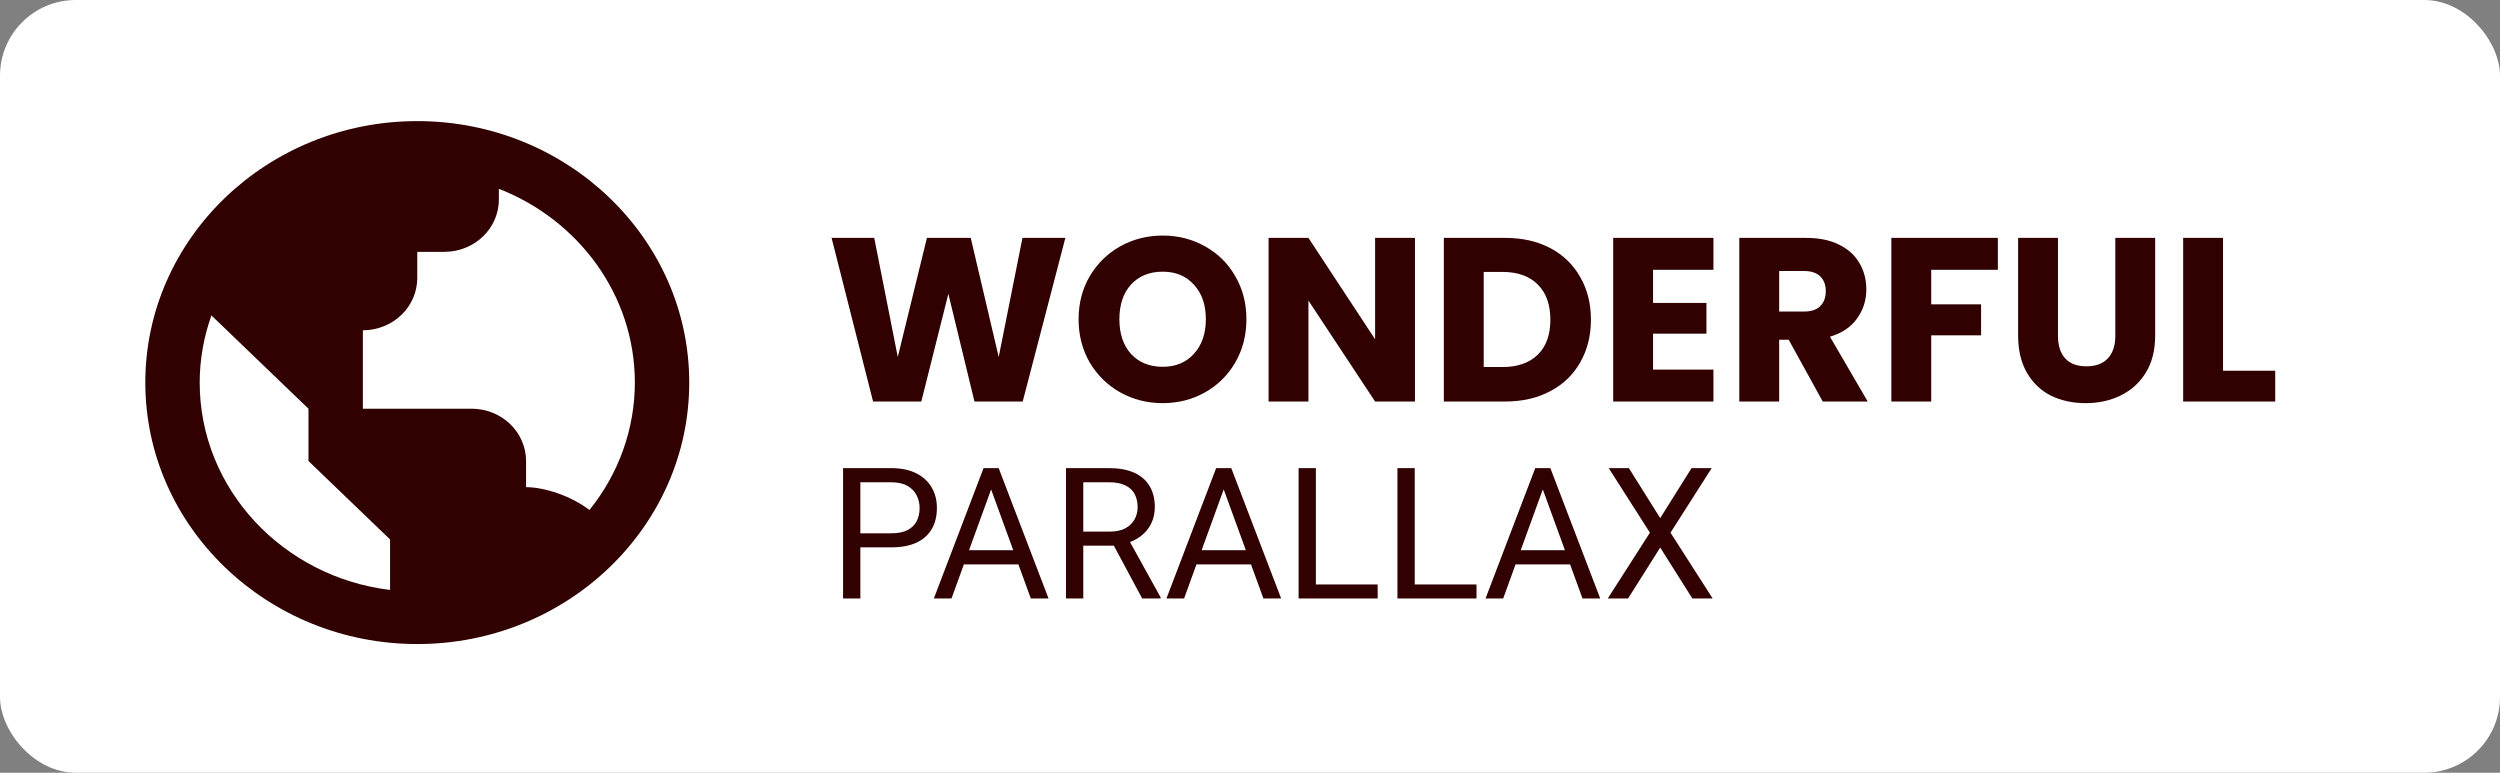 <svg width="330" height="102" viewBox="0 0 330 102" fill="none" xmlns="http://www.w3.org/2000/svg">
<rect x="0" y="0" width="330" height="102" fill="#808080" stroke="none"/>
<rect width="330" height="102" rx="10" fill="white"/>
<path d="M55.08 15.986C35.285 15.986 19.18 31.469 19.18 50.5C19.18 69.531 35.285 85.014 55.08 85.014C74.875 85.014 90.98 69.531 90.98 50.5C90.98 31.469 74.875 15.986 55.08 15.986ZM26.36 50.5C26.36 47.397 26.92 44.419 27.907 41.633L33.54 47.049L40.72 53.951V60.854L47.9 67.757L51.49 71.208V77.873C37.349 76.165 26.36 64.554 26.36 50.5ZM77.805 67.319C75.46 65.503 71.906 64.305 69.44 64.305V60.854C69.44 59.023 68.683 57.268 67.337 55.973C65.99 54.679 64.164 53.951 62.26 53.951H47.9V43.597C49.804 43.597 51.63 42.87 52.977 41.575C54.324 40.281 55.08 38.525 55.08 36.694V33.243H58.67C60.574 33.243 62.4 32.516 63.747 31.221C65.094 29.927 65.85 28.171 65.85 26.34V24.922C76.361 29.025 83.8 38.938 83.8 50.5C83.799 56.591 81.69 62.508 77.805 67.319V67.319Z" fill="#310101"/>
<path d="M140.628 31.402L134.998 53H128.629L125.183 38.786L121.614 53H115.246L109.769 31.402H115.399L118.507 47.124L122.353 31.402H128.137L131.829 47.124L134.967 31.402H140.628ZM153.481 53.215C151.451 53.215 149.584 52.744 147.882 51.8C146.2 50.857 144.856 49.544 143.851 47.862C142.867 46.16 142.374 44.252 142.374 42.139C142.374 40.027 142.867 38.129 143.851 36.447C144.856 34.766 146.2 33.453 147.882 32.509C149.584 31.566 151.451 31.094 153.481 31.094C155.512 31.094 157.368 31.566 159.05 32.509C160.752 33.453 162.086 34.766 163.05 36.447C164.034 38.129 164.526 40.027 164.526 42.139C164.526 44.252 164.034 46.16 163.05 47.862C162.065 49.544 160.732 50.857 159.05 51.8C157.368 52.744 155.512 53.215 153.481 53.215ZM153.481 48.416C155.204 48.416 156.578 47.842 157.604 46.693C158.65 45.544 159.173 44.026 159.173 42.139C159.173 40.232 158.65 38.714 157.604 37.586C156.578 36.437 155.204 35.863 153.481 35.863C151.738 35.863 150.343 36.427 149.297 37.555C148.271 38.683 147.759 40.211 147.759 42.139C147.759 44.047 148.271 45.575 149.297 46.724C150.343 47.852 151.738 48.416 153.481 48.416ZM186.775 53H181.514L172.714 39.678V53H167.453V31.402H172.714L181.514 44.785V31.402H186.775V53ZM198.68 31.402C200.957 31.402 202.946 31.853 204.649 32.755C206.351 33.658 207.664 34.93 208.587 36.571C209.53 38.191 210.002 40.068 210.002 42.201C210.002 44.313 209.53 46.19 208.587 47.831C207.664 49.472 206.341 50.744 204.618 51.646C202.916 52.549 200.936 53 198.68 53H190.588V31.402H198.68ZM198.342 48.447C200.331 48.447 201.88 47.903 202.987 46.816C204.095 45.729 204.649 44.191 204.649 42.201C204.649 40.211 204.095 38.663 202.987 37.555C201.88 36.447 200.331 35.894 198.342 35.894H195.849V48.447H198.342ZM218.203 35.617V39.986H225.249V44.047H218.203V48.785H226.172V53H212.942V31.402H226.172V35.617H218.203ZM240.602 53L236.11 44.847H234.849V53H229.588V31.402H238.418C240.12 31.402 241.566 31.699 242.756 32.294C243.966 32.889 244.868 33.709 245.463 34.755C246.058 35.781 246.355 36.929 246.355 38.201C246.355 39.637 245.945 40.919 245.125 42.047C244.325 43.175 243.135 43.975 241.556 44.447L246.54 53H240.602ZM234.849 41.124H238.11C239.074 41.124 239.792 40.888 240.264 40.416C240.756 39.945 241.002 39.278 241.002 38.417C241.002 37.596 240.756 36.95 240.264 36.478C239.792 36.007 239.074 35.771 238.11 35.771H234.849V41.124ZM263.718 31.402V35.617H254.919V40.17H261.503V44.262H254.919V53H249.658V31.402H263.718ZM271.652 31.402V44.324C271.652 45.616 271.97 46.611 272.606 47.308C273.242 48.005 274.175 48.354 275.406 48.354C276.637 48.354 277.58 48.005 278.236 47.308C278.893 46.611 279.221 45.616 279.221 44.324V31.402H284.482V44.293C284.482 46.221 284.072 47.852 283.251 49.185C282.431 50.518 281.323 51.523 279.929 52.2C278.554 52.877 277.016 53.215 275.314 53.215C273.611 53.215 272.083 52.887 270.729 52.231C269.396 51.554 268.34 50.549 267.56 49.216C266.781 47.862 266.391 46.221 266.391 44.293V31.402H271.652ZM293.438 48.939H300.329V53H288.176V31.402H293.438V48.939Z" fill="#310101"/>
<path d="M117.632 72.252H113.035V70.397H117.632C118.522 70.397 119.243 70.255 119.795 69.971C120.346 69.688 120.748 69.293 121 68.789C121.26 68.285 121.39 67.71 121.39 67.064C121.39 66.473 121.26 65.918 121 65.398C120.748 64.878 120.346 64.46 119.795 64.145C119.243 63.822 118.522 63.66 117.632 63.66H113.567V79H111.286V61.793H117.632C118.932 61.793 120.031 62.018 120.929 62.467C121.827 62.916 122.509 63.538 122.974 64.334C123.439 65.122 123.671 66.024 123.671 67.04C123.671 68.143 123.439 69.085 122.974 69.865C122.509 70.645 121.827 71.24 120.929 71.649C120.031 72.051 118.932 72.252 117.632 72.252ZM131.294 63.318L125.597 79H123.269L129.828 61.793H131.329L131.294 63.318ZM136.068 79L130.36 63.318L130.324 61.793H131.825L138.408 79H136.068ZM135.773 72.63V74.497H126.105V72.63H135.773ZM140.712 61.793H146.409C147.701 61.793 148.792 61.99 149.682 62.384C150.58 62.778 151.262 63.361 151.727 64.133C152.199 64.897 152.436 65.839 152.436 66.957C152.436 67.745 152.274 68.466 151.951 69.12C151.636 69.766 151.179 70.318 150.58 70.775C149.989 71.224 149.28 71.559 148.453 71.779L147.815 72.027H142.461L142.438 70.172H146.48C147.299 70.172 147.98 70.03 148.524 69.747C149.068 69.455 149.477 69.065 149.753 68.577C150.029 68.088 150.167 67.548 150.167 66.957C150.167 66.296 150.037 65.717 149.777 65.22C149.517 64.724 149.107 64.342 148.548 64.074C147.996 63.798 147.283 63.66 146.409 63.66H142.993V79H140.712V61.793ZM150.769 79L146.586 71.2L148.961 71.188L153.204 78.858V79H150.769ZM161.996 63.318L156.3 79H153.972L160.531 61.793H162.032L161.996 63.318ZM166.771 79L161.063 63.318L161.027 61.793H162.528L169.111 79H166.771ZM166.475 72.63V74.497H156.808V72.63H166.475ZM181.851 77.145V79H173.247V77.145H181.851ZM173.696 61.793V79H171.415V61.793H173.696ZM194.898 77.145V79H186.294V77.145H194.898ZM186.743 61.793V79H184.462V61.793H186.743ZM204.116 63.318L198.419 79H196.091L202.65 61.793H204.151L204.116 63.318ZM208.89 79L203.182 63.318L203.147 61.793H204.647L211.23 79H208.89ZM208.595 72.63V74.497H198.928V72.63H208.595ZM215.012 61.793L219.148 68.388L223.284 61.793H225.943L220.507 70.314L226.073 79H223.391L219.148 72.276L214.905 79H212.223L217.789 70.314L212.353 61.793H215.012Z" fill="#310101"/>
</svg>
